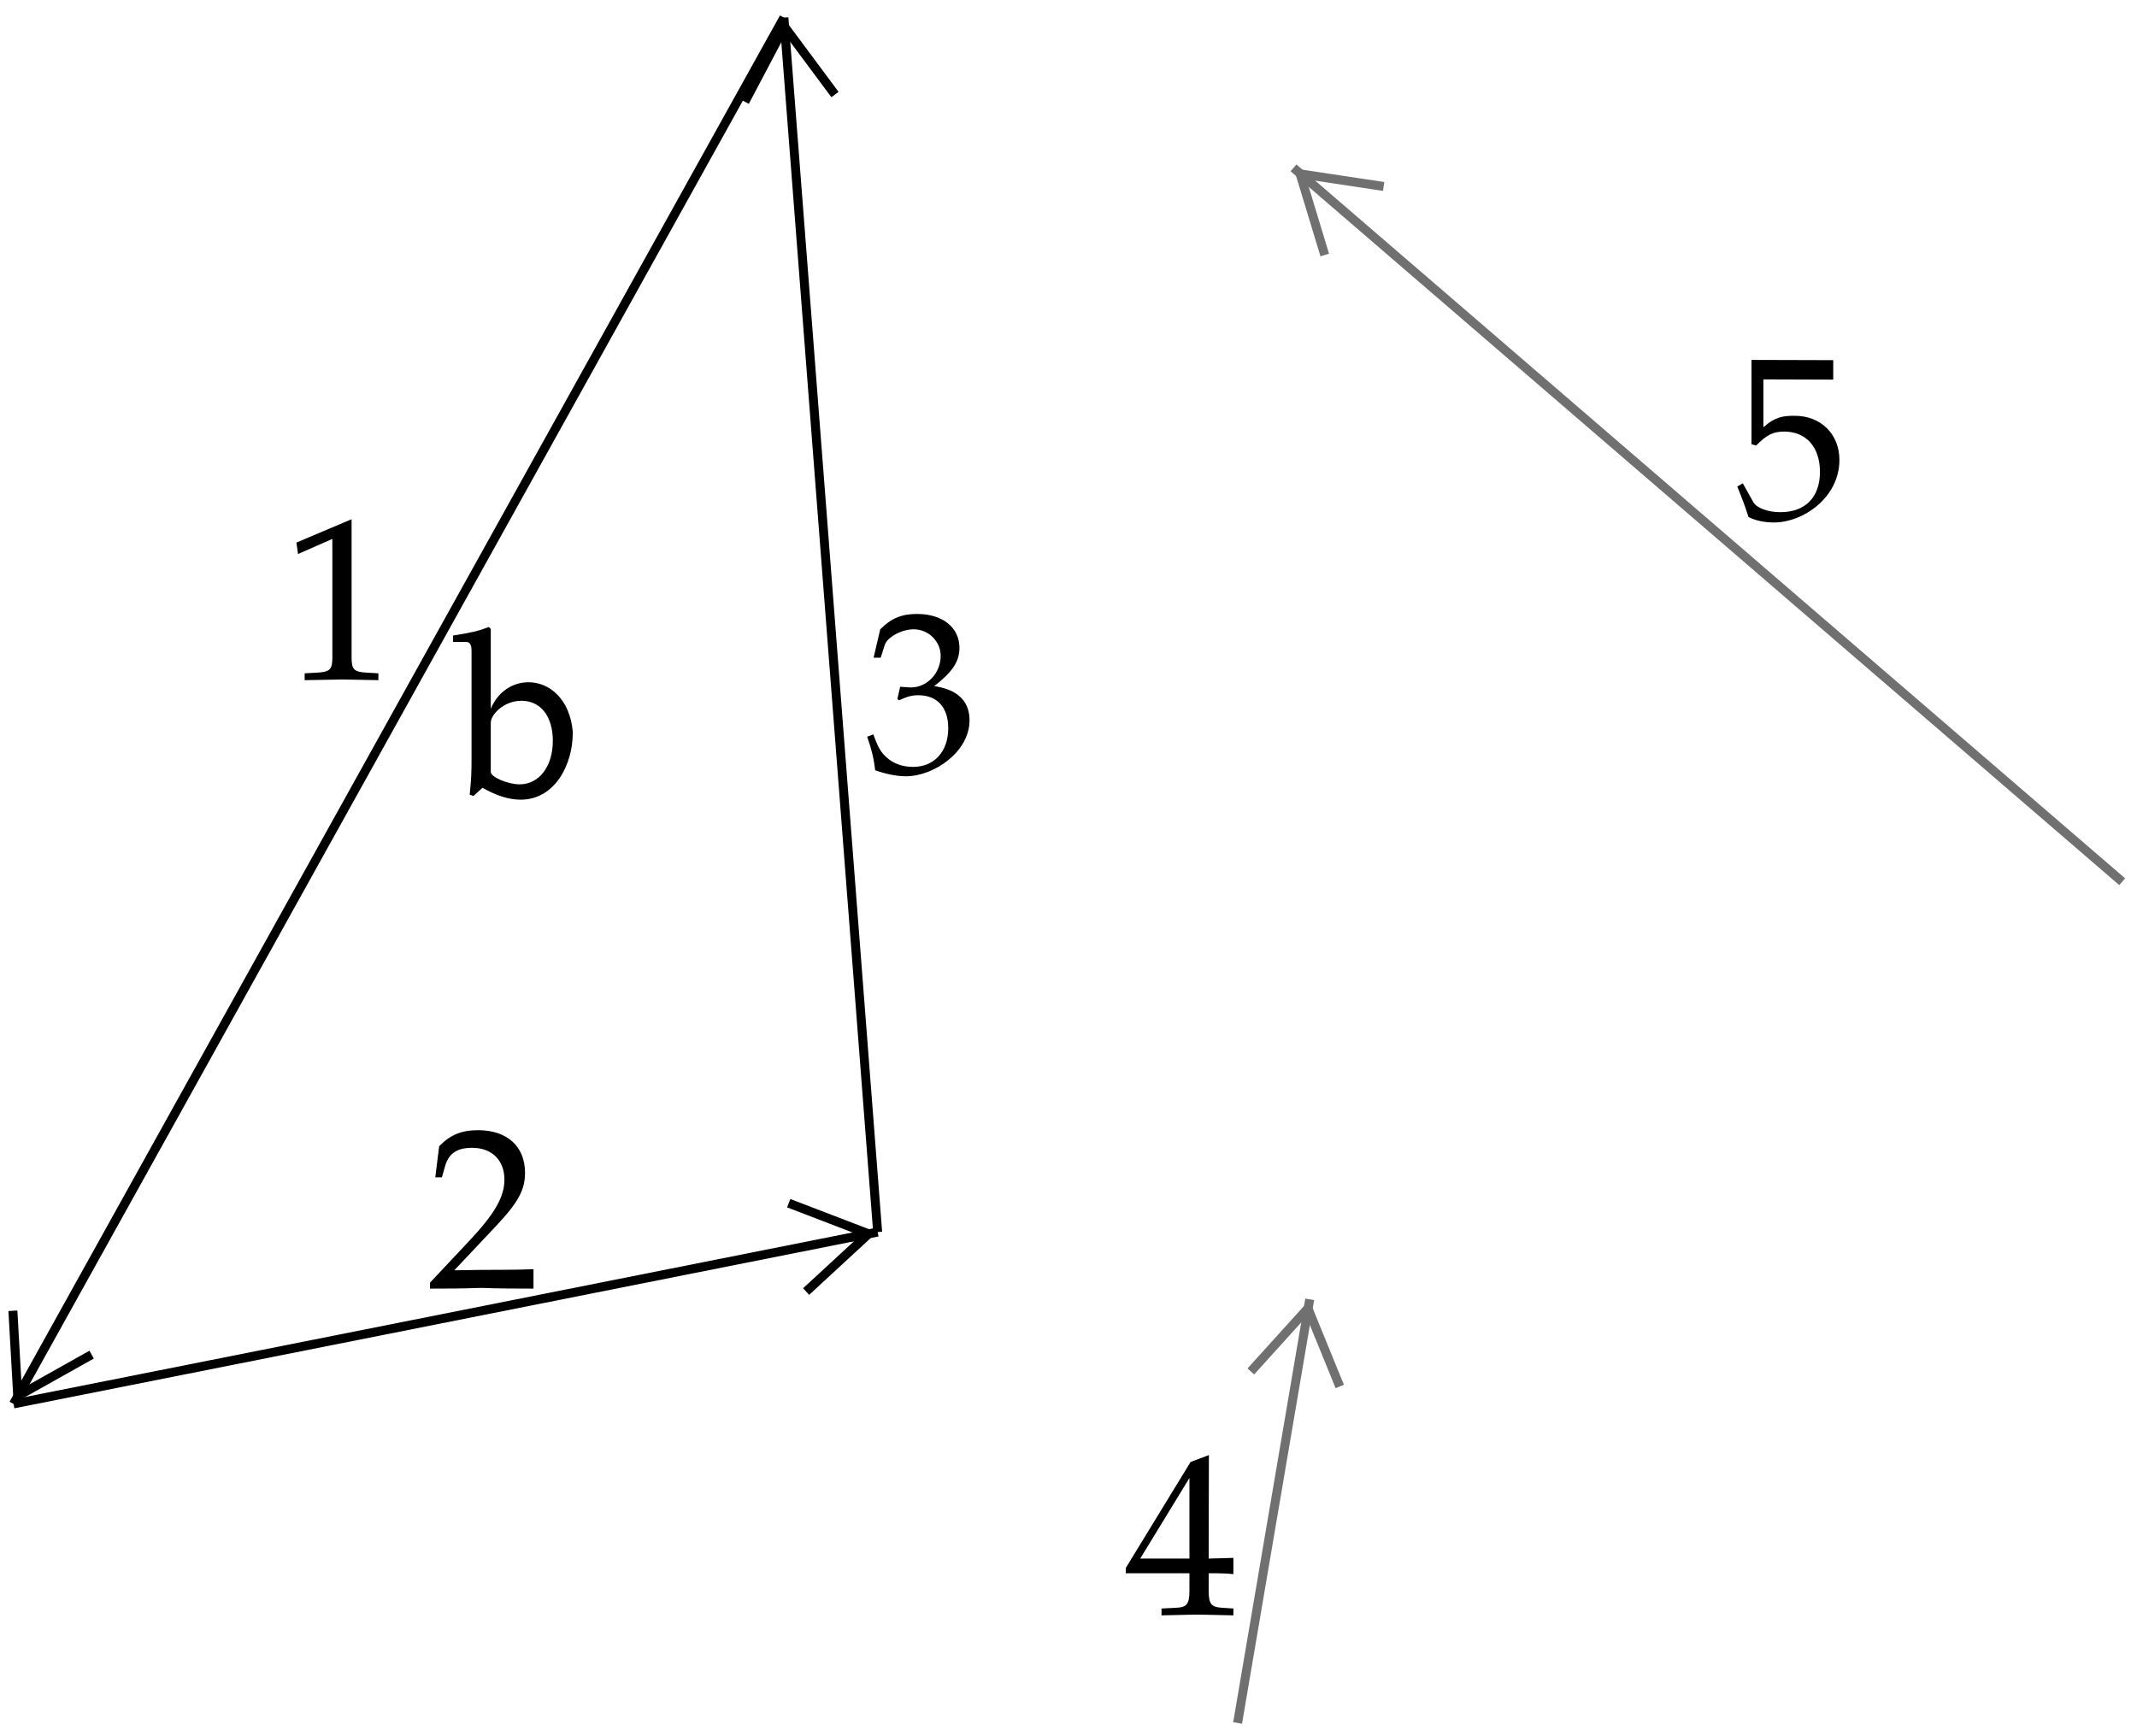 <?xml version="1.0" standalone="no"?>
<!DOCTYPE svg PUBLIC "-//W3C//DTD SVG 1.1//EN" "http://www.w3.org/Graphics/SVG/1.1/DTD/svg11.dtd">
<svg width="100%" height="100%" viewBox="0 0 224 182" version="1.1" xmlns="http://www.w3.org/2000/svg" xmlns:xlink="http://www.w3.org/1999/xlink" xml:space="preserve" style="fill-rule:evenodd;clip-rule:evenodd;stroke-linejoin:round;stroke-miterlimit:10;">
    <clipPath id="_clip1">
        <path d="M0,0L0,182L224,182L224,0L0,0ZM84.499,135.386L93.821,133.559L91.995,124.3L82.672,126.126L91.05,129.339L84.499,135.386Z"/>
    </clipPath>
    <g clip-path="url(#_clip1)">
        <path d="M1.415,147.165L91.995,129.15" style="fill:none;stroke-width:0.94px;stroke:black;"/>
    </g>
    <path d="M84.499,135.386L91.05,129.339L82.672,126.126" style="fill:none;stroke-width:0.94px;stroke-linejoin:miter;stroke:black;"/>
    <clipPath id="_clip2">
        <path d="M0,0L0,182L224,182L224,0L0,0ZM87.522,9.91L86.766,0.524L77.381,1.217L78.074,10.666L82.231,2.792L87.522,9.91Z"/>
    </clipPath>
    <g clip-path="url(#_clip2)">
        <path d="M91.995,129.15L82.168,1.847" style="fill:none;stroke-width:0.94px;stroke:black;"/>
    </g>
    <path d="M87.522,9.91L82.231,2.792L78.074,10.666" style="fill:none;stroke-width:0.94px;stroke-linejoin:miter;stroke:black;"/>
    <clipPath id="_clip3">
        <path d="M0,0L0,182L224,182L224,0L0,0ZM140.434,145.338L142.071,136.016L132.749,134.441L131.111,143.764L137.095,137.15L140.434,145.338Z"/>
    </clipPath>
    <g clip-path="url(#_clip3)">
        <path d="M129.726,180.612L137.284,136.205" style="fill:none;stroke-width:0.94px;stroke:rgb(112,112,112);"/>
    </g>
    <path d="M140.434,145.338L137.095,137.15L131.111,143.764" style="fill:none;stroke-width:0.94px;stroke-linejoin:miter;stroke:rgb(112,112,112);"/>
    <clipPath id="_clip4">
        <path d="M0,0L0,182L224,182L224,0L0,0ZM145.032,19.547L137.914,13.374L131.741,20.555L138.859,26.728L136.277,18.225L145.032,19.547Z"/>
    </clipPath>
    <g clip-path="url(#_clip4)">
        <path d="M222.447,92.427L135.584,17.595" style="fill:none;stroke-width:0.94px;stroke:rgb(112,112,112);"/>
    </g>
    <path d="M145.032,19.547L136.277,18.225L138.859,26.728" style="fill:none;stroke-width:0.94px;stroke-linejoin:miter;stroke:rgb(112,112,112);"/>
    <clipPath id="_clip5">
        <path d="M0,0L0,182L224,182L224,0L0,0ZM1.352,137.402L-3.12,145.653L5.068,150.252L9.604,142L1.856,146.346L1.352,137.402Z"/>
    </clipPath>
    <g clip-path="url(#_clip5)">
        <path d="M82.168,1.847L1.415,147.165" style="fill:none;stroke-width:0.94px;stroke:black;"/>
    </g>
    <path d="M1.352,137.402L1.856,146.346L9.604,142" style="fill:none;stroke-width:0.94px;stroke-linejoin:miter;stroke:black;"/>
    <path d="M45.073,134.456L45.073,135.08C49.561,135.08 49.561,135.008 50.425,135.008C51.289,135.008 51.289,135.08 55.921,135.08L55.921,133.04C53.161,133.16 52.057,133.064 47.617,133.16L51.985,128.528C54.313,126.056 55.033,124.736 55.033,122.936C55.033,120.176 53.161,118.472 50.113,118.472C48.385,118.472 47.209,118.952 46.033,120.152L45.625,123.416L46.321,123.416L46.633,122.312C47.017,120.92 47.881,120.32 49.489,120.32C51.553,120.32 52.873,121.616 52.873,123.656C52.873,125.456 51.865,127.232 49.153,130.112L45.073,134.456Z" style="fill:black;fill-rule:nonzero;"/>
    <g>
        <path d="M39.662,71.3L39.662,70.58L38.414,70.508C37.094,70.436 36.854,70.172 36.854,68.924L36.854,54.428L31.07,56.876L31.238,58.076L34.838,56.492L34.838,68.924C34.838,70.172 34.574,70.436 33.278,70.508L31.934,70.58L31.934,71.3C35.63,71.228 35.63,71.228 35.894,71.228C36.638,71.228 39.278,71.3 39.662,71.3Z" style="fill:black;fill-rule:nonzero;"/>
        <path d="M51.443,65.923L51.227,65.731C50.171,66.139 49.379,66.331 47.483,66.619L47.483,67.291L48.827,67.291C49.259,67.291 49.427,67.555 49.427,68.275L49.427,79.483C49.427,80.971 49.403,81.619 49.235,83.299L49.619,83.443L50.579,82.579C52.091,83.443 53.411,83.827 54.563,83.827C58.211,83.827 60.035,80.083 60.035,76.867L60.035,76.675C59.723,73.219 57.539,71.515 55.403,71.515C53.795,71.515 52.211,72.451 51.443,74.299L51.443,65.923ZM54.659,73.459C56.675,73.459 57.947,75.091 57.947,77.659C57.947,80.347 56.507,82.219 54.467,82.219C53.219,82.219 51.443,81.451 51.443,80.923L51.443,75.763C51.443,74.923 52.787,73.459 54.659,73.459Z" style="fill:black;fill-rule:nonzero;"/>
    </g>
    <path d="M101.626,75.518C101.626,72.614 99.058,72.11 97.93,71.918C99.85,70.43 100.57,69.326 100.57,67.91C100.57,65.774 98.794,64.358 96.13,64.358C94.498,64.358 93.418,64.814 92.266,65.966L91.57,68.942L92.314,68.942L92.746,67.598C93.01,66.782 94.522,65.966 95.77,65.966C97.33,65.966 98.602,67.238 98.602,68.75C98.602,70.55 97.186,72.062 95.482,72.062C95.29,72.062 95.026,72.038 94.714,72.014L94.354,71.99L94.066,73.262L94.234,73.406C95.146,72.998 95.602,72.878 96.25,72.878C98.242,72.878 99.394,74.15 99.394,76.334C99.394,78.782 97.93,80.39 95.698,80.39C94.594,80.39 93.61,80.03 92.89,79.358C92.314,78.83 92.002,78.278 91.546,76.982L90.898,77.222C91.402,78.686 91.594,79.55 91.738,80.75C93.01,81.182 94.066,81.374 94.954,81.374C97.906,81.374 101.626,78.806 101.626,75.518Z" style="fill:black;fill-rule:nonzero;"/>
    <path d="M192.807,48.217C192.807,45.505 190.863,43.585 188.127,43.585C186.975,43.585 186.111,43.657 184.839,44.785L184.839,39.769L192.159,39.793L192.159,37.753L183.591,37.729L183.591,46.561L184.071,46.705C185.199,45.577 185.847,45.241 187.023,45.241C189.327,45.241 190.767,46.873 190.767,49.465C190.767,52.129 189.231,53.689 186.615,53.689C185.319,53.689 184.119,53.257 183.783,52.633L182.679,50.665L182.103,51.001C182.655,52.369 182.943,53.137 183.279,54.193C183.951,54.553 184.911,54.769 185.943,54.769C189.015,54.769 192.807,52.153 192.807,48.217Z" style="fill:black;fill-rule:nonzero;"/>
    <path d="M124.677,164.915L124.677,166.715C124.677,168.155 124.413,168.491 123.237,168.539L121.749,168.611L121.749,169.331C124.941,169.259 124.941,169.259 125.517,169.259C126.093,169.259 126.093,169.259 129.285,169.331L129.285,168.611L128.133,168.539C126.957,168.467 126.693,168.155 126.693,166.715L126.693,164.915C128.109,164.915 128.613,164.939 129.285,165.011L129.285,163.307L126.693,163.379L126.717,152.531L124.797,153.251L118.005,164.363L118.005,164.915L124.677,164.915ZM124.677,163.379L119.517,163.379L124.677,154.931L124.677,163.379Z" style="fill:black;fill-rule:nonzero;"/>
</svg>
